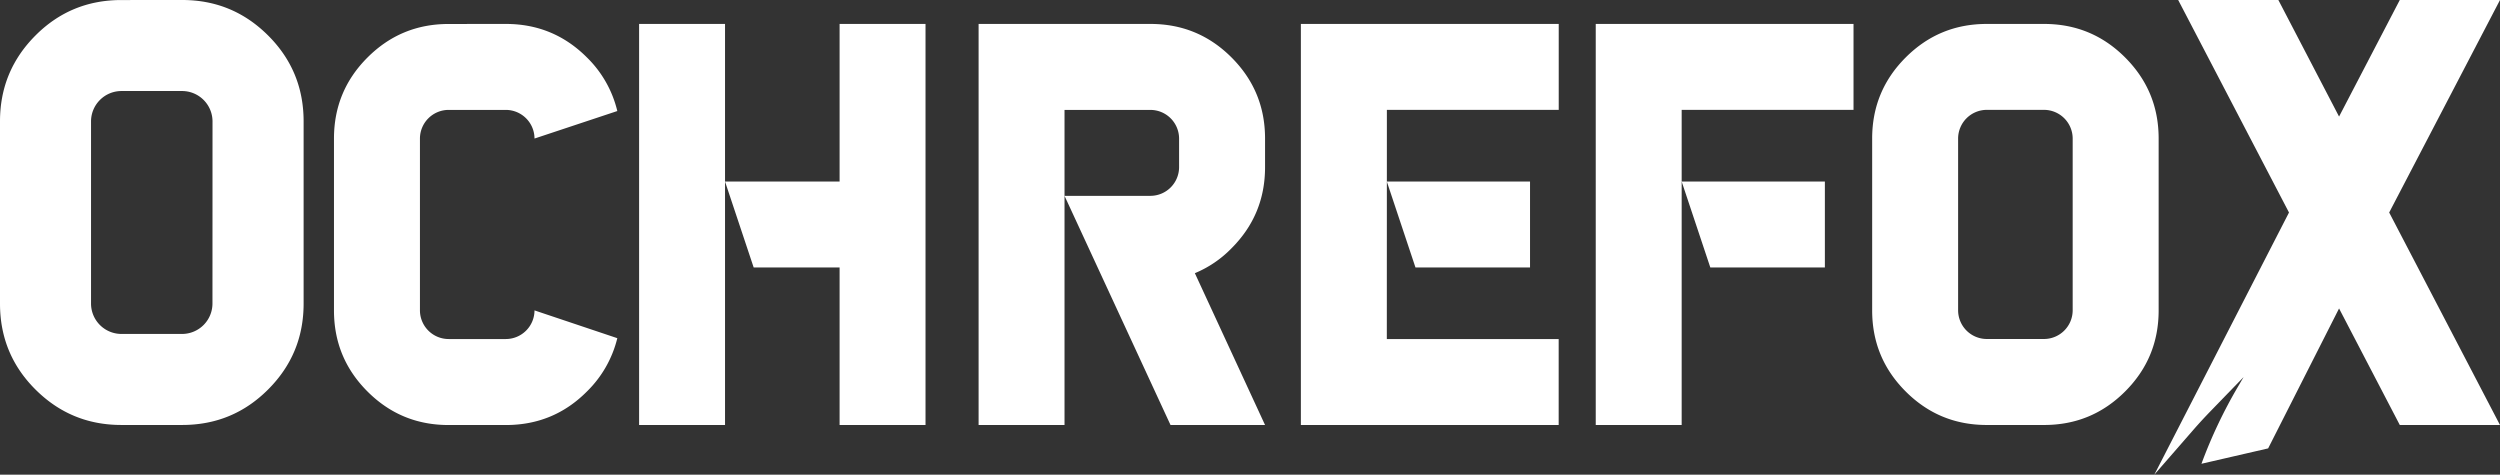 <svg id="Capa_1" data-name="Capa 1" xmlns="http://www.w3.org/2000/svg" viewBox="0 0 1833 348.03"><rect x="0" y="0" width="1833" height="348.03" fill="#333333" stroke="none"/><title>Logo_white</title><path d="M184.56,292.53c24.71,0,45.63,8.68,63,26s26.05,38.28,26.05,63V515.12c0,24.72-8.68,45.63-26.05,63s-38.28,26-63,26H140c-24.71,0-45.63-8.68-63-26s-26-38.28-26-63V381.56c0-24.71,8.68-45.63,26-63s38.29-26,63-26Zm22.26,89a22.33,22.33,0,0,0-22.26-22.26H140a22.33,22.33,0,0,0-22.26,22.26V515.12A22.32,22.32,0,0,0,140,537.38h44.52a22.32,22.32,0,0,0,22.26-22.26Z" transform="translate(-51 -292.53)" fill="#fff"/><path d="M421.89,310.08c23.32,0,43.07,8.19,59.45,24.58a81.43,81.43,0,0,1,22.27,39.28L442.9,394.11a21.07,21.07,0,0,0-21-21h-42a21.06,21.06,0,0,0-21,21v126a21.06,21.06,0,0,0,21,21h42a21.07,21.07,0,0,0,21-21l60.71,20.37a81.79,81.79,0,0,1-22.27,39.08C465,596,445.21,604.16,421.89,604.16h-42c-23.31,0-43.06-8.19-59.44-24.57s-24.58-36.13-24.58-59.45v-126c0-23.32,8.19-43.06,24.58-59.45s36.13-24.58,59.44-24.58Z" transform="translate(-51 -292.53)" fill="#fff"/><path d="M582.59,604.16h-63V310.08h63Zm84-115.53h-63l-21-63h84V310.08h63V604.16h-63Z" transform="translate(-51 -292.53)" fill="#fff"/><path d="M831.51,436.12v168h-63V310.08h126c23.32,0,43.07,8.19,59.45,24.58s24.58,36.13,24.58,59.45v21c0,23.32-8.2,43.06-24.58,59.45a80.43,80.43,0,0,1-26.89,18.27l51.47,111.33H909.23Zm0,0h63a21.07,21.07,0,0,0,21-21v-21a21.07,21.07,0,0,0-21-21h-63Z" transform="translate(-51 -292.53)" fill="#fff"/><path d="M1067.82,541.15h126v63H1004.8V310.08h189.06v63h-126Zm105-52.52h-84l-21-63h105Z" transform="translate(-51 -292.53)" fill="#fff"/><path d="M1284,373.1V604.16h-63V310.08H1410v63Zm105,115.53h-84l-21-63h105Z" transform="translate(-51 -292.53)" fill="#fff"/><path d="M1549.69,310.08c23.32,0,43.07,8.19,59.45,24.58s24.58,36.13,24.58,59.45v126c0,23.32-8.19,43.06-24.58,59.45s-36.13,24.57-59.45,24.57h-42c-23.31,0-43.06-8.19-59.44-24.57s-24.58-36.13-24.58-59.45v-126c0-23.32,8.19-43.06,24.58-59.45s36.13-24.58,59.44-24.58Zm21,84a21.07,21.07,0,0,0-21-21h-42a21.06,21.06,0,0,0-21,21v126a21.06,21.06,0,0,0,21,21h42a21.07,21.07,0,0,0,21-21Z" transform="translate(-51 -292.53)" fill="#fff"/><path d="M1802.75,448.34,1884,604.16h-73.46L1766,518.69l-52,102.6-48.9,11.28h0A351.08,351.08,0,0,1,1692,575.84l4-6.84-24.55,25.34Q1665,601,1658.91,608l-28.37,32.56,98.75-192.21-81.24-155.81h73.45L1766,378l44.52-85.47H1884Z" transform="translate(-51 -292.53)" fill="#fff"/></svg>